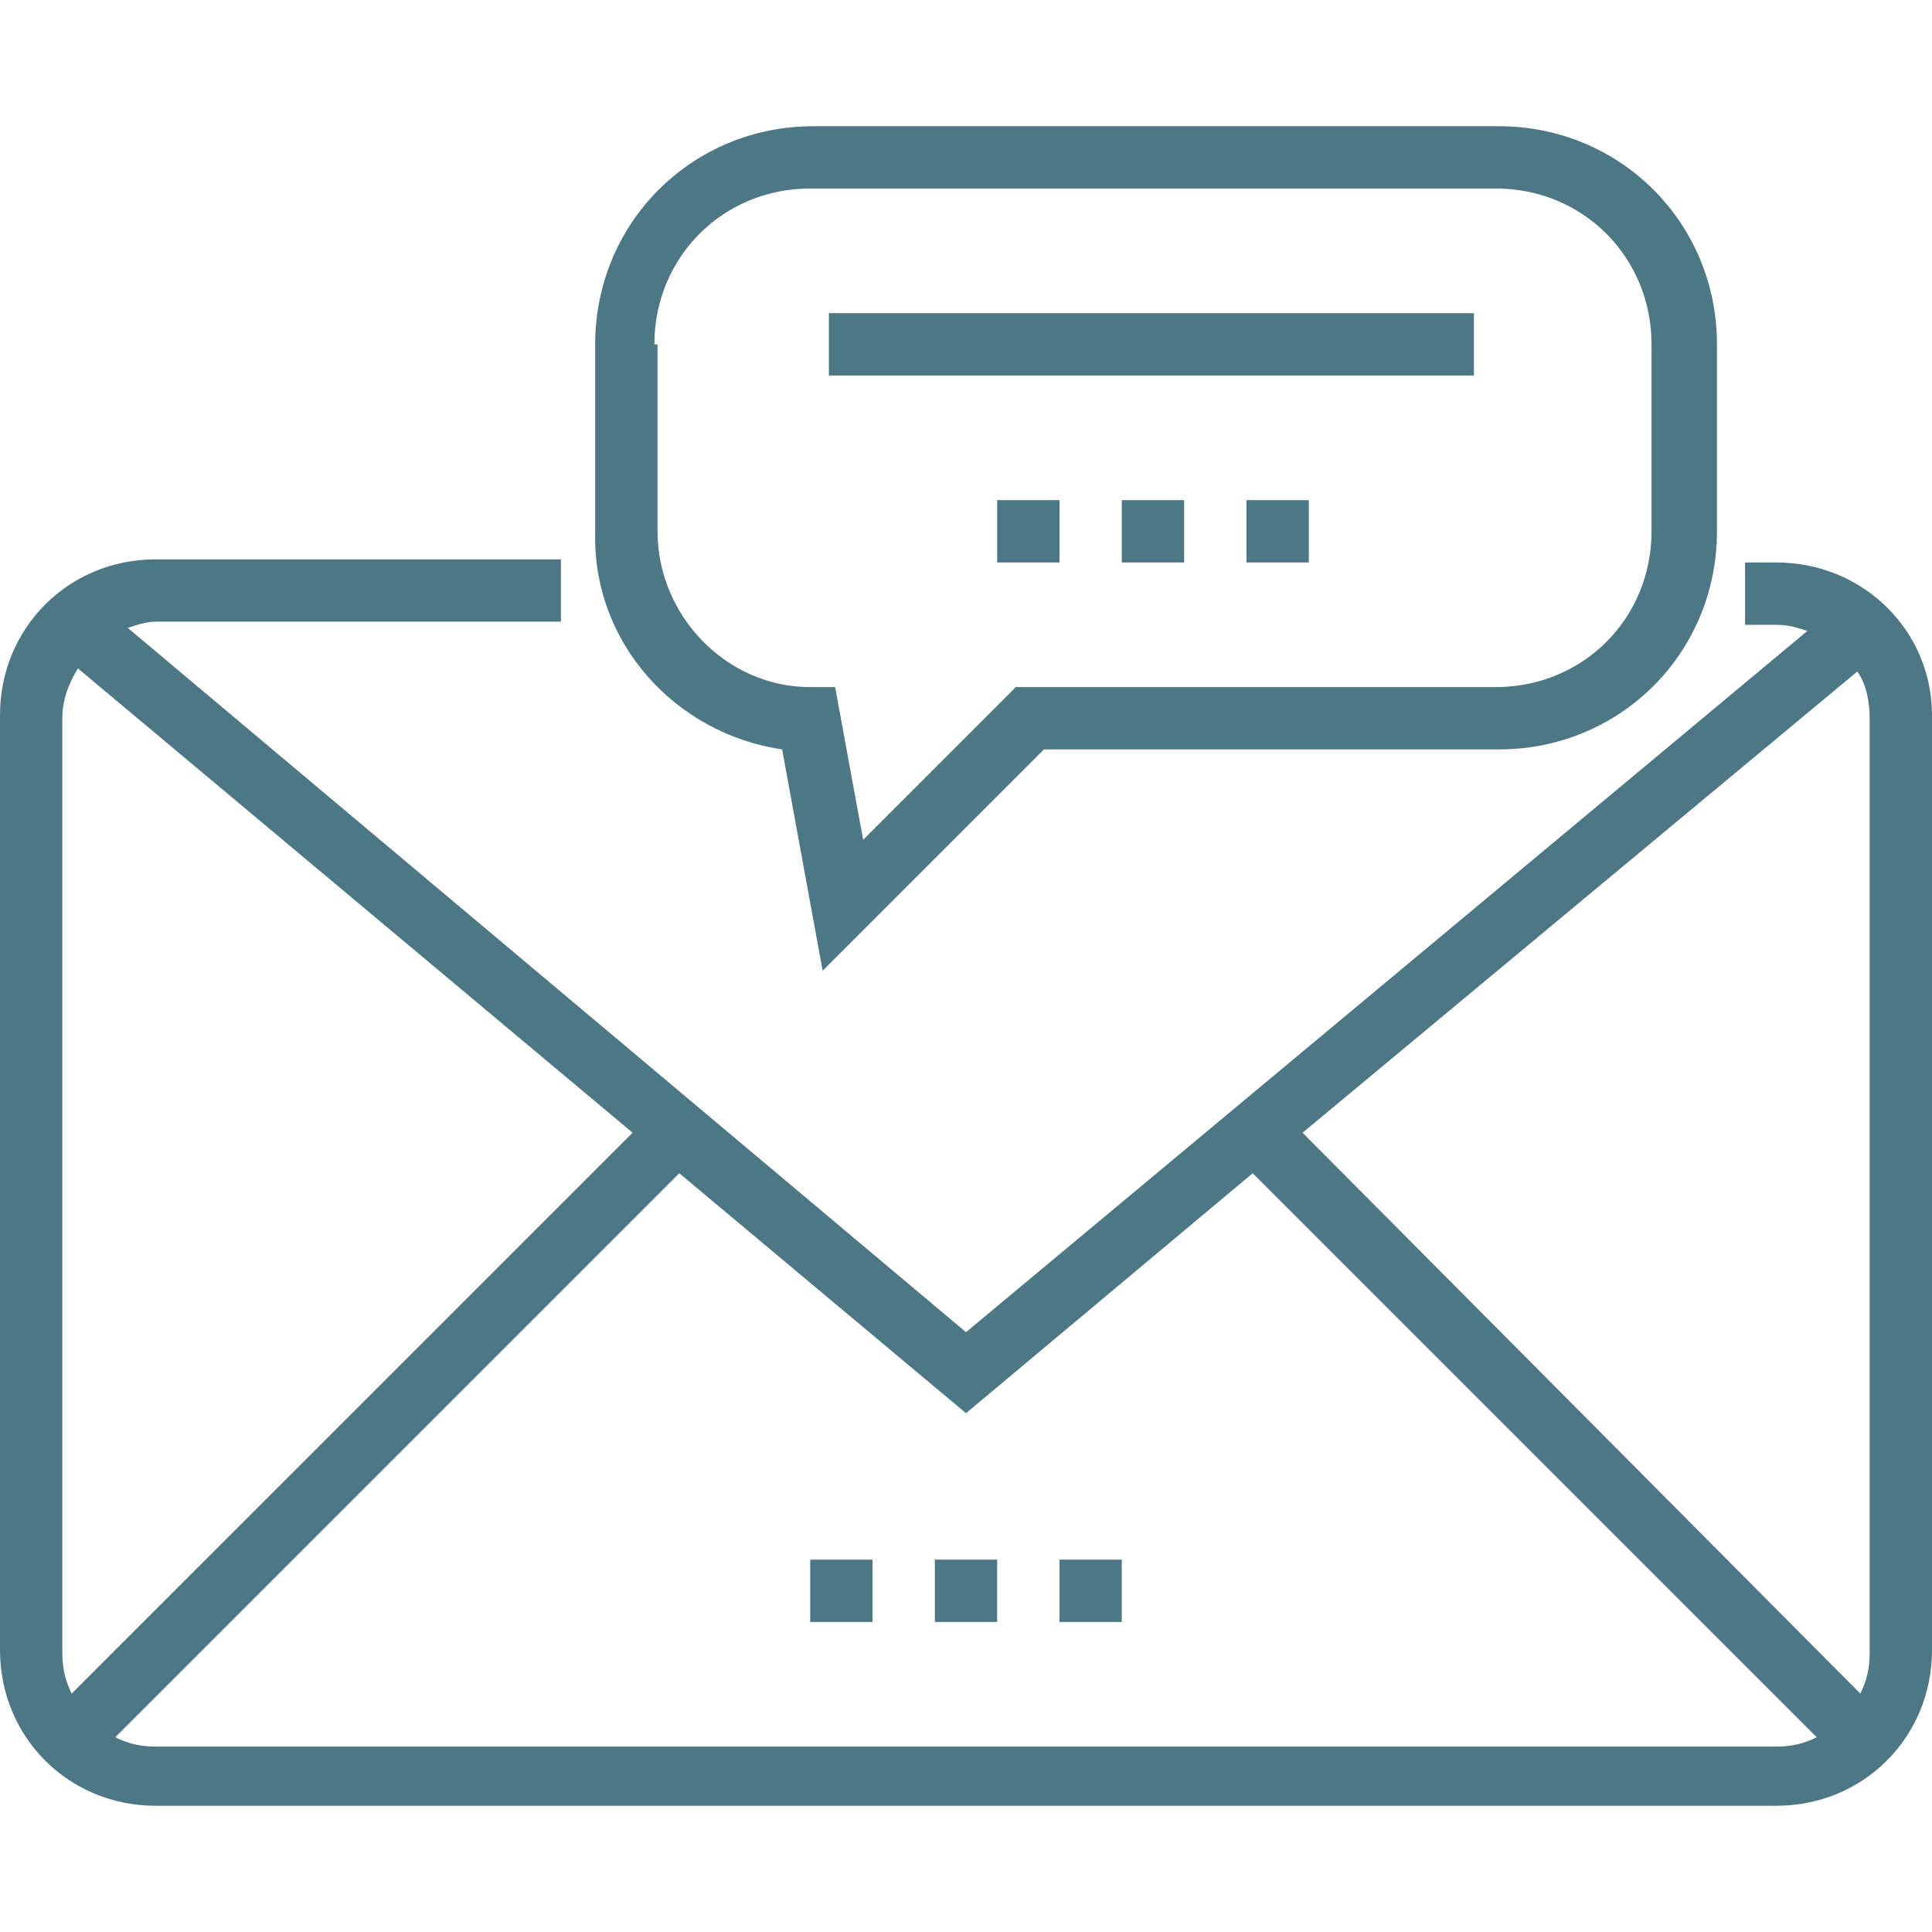 <svg width="30" height="30" viewBox="0 0 30 30" fill="none" xmlns="http://www.w3.org/2000/svg">
<path d="M27.581 8.734H27.097V9.702H27.581C27.774 9.702 27.919 9.75 28.064 9.798L15 20.686L1.984 9.75C2.129 9.702 2.274 9.653 2.419 9.653H8.71V8.686H2.419C1.064 8.685 0 9.75 0 11.105V25.621C0 26.976 1.064 28.04 2.419 28.04H27.581C28.936 28.04 30 26.976 30 25.621V11.105C30 9.798 28.936 8.734 27.581 8.734ZM0.968 25.669V11.153C0.968 10.863 1.064 10.621 1.21 10.379L9.823 17.589L1.113 26.298C1.016 26.105 0.968 25.911 0.968 25.669ZM27.581 27.121H2.419C2.177 27.121 1.984 27.073 1.79 26.976L10.548 18.218L15 21.944L19.452 18.218L28.21 26.976C28.016 27.073 27.823 27.121 27.581 27.121ZM29.032 25.669C29.032 25.911 28.984 26.105 28.887 26.298L20.226 17.589L28.839 10.428C28.984 10.621 29.032 10.911 29.032 11.153V25.669Z" fill="#4D7785"/>
<path d="M15.484 24.218H14.516V25.186H15.484V24.218Z" fill="#4D7785"/>
<path d="M13.548 24.218H12.581V25.186H13.548V24.218Z" fill="#4D7785"/>
<path d="M17.419 24.218H16.452V25.186H17.419V24.218Z" fill="#4D7785"/>
<path d="M23.274 1.96H12.629C10.742 1.96 9.242 3.46 9.242 5.347V8.25C9.194 9.992 10.5 11.395 12.145 11.637L12.774 15.073L16.21 11.637H23.274C25.161 11.637 26.661 10.137 26.661 8.25V5.347C26.661 3.46 25.161 1.96 23.274 1.96ZM25.645 8.25C25.645 9.605 24.581 10.669 23.226 10.669H15.774L13.403 13.04L12.968 10.669H12.581C11.274 10.669 10.21 9.556 10.21 8.25V5.347H10.161C10.161 3.992 11.226 2.927 12.581 2.927H23.226C24.581 2.927 25.645 3.992 25.645 5.347L25.645 8.25Z" fill="#4D7785"/>
<path d="M22.887 4.863H12.871V5.831H22.887V4.863Z" fill="#4D7785"/>
<path d="M18.387 7.766H17.419V8.734H18.387V7.766Z" fill="#4D7785"/>
<path d="M16.452 7.766H15.484V8.734H16.452V7.766Z" fill="#4D7785"/>
<path d="M20.323 7.766H19.355V8.734H20.323V7.766Z" fill="#4D7785"/>
</svg>
